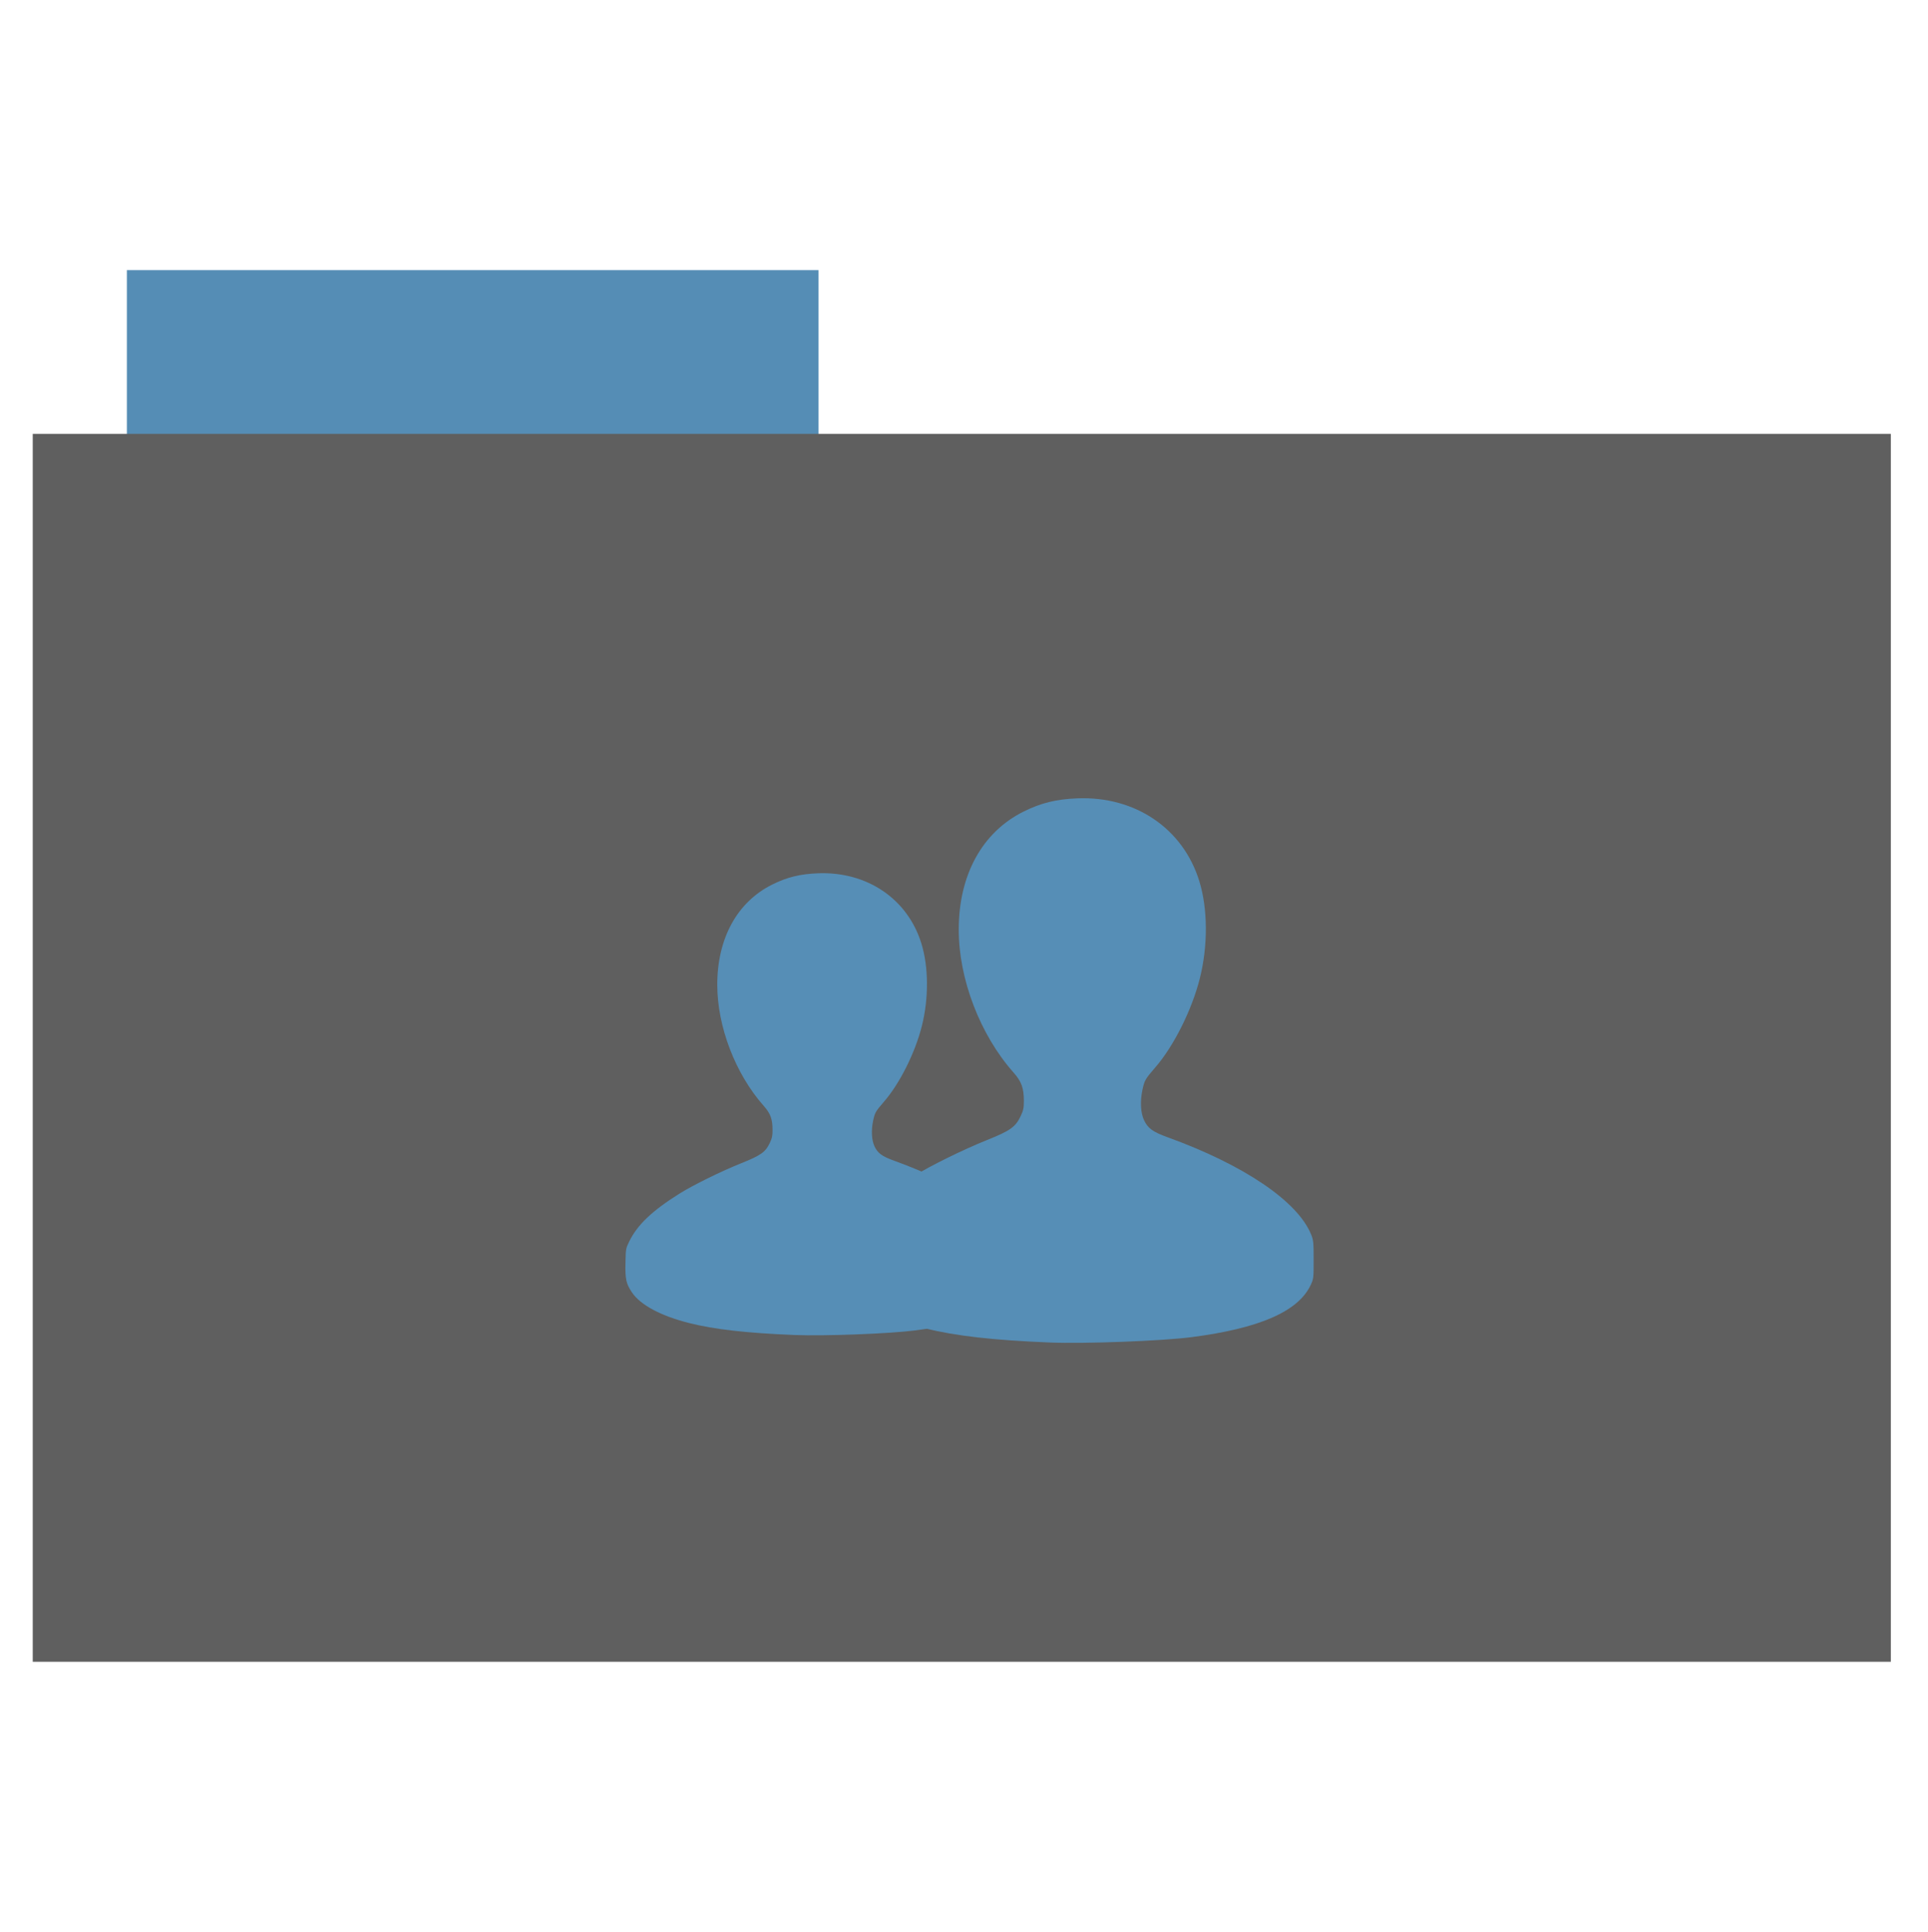<?xml version="1.0" encoding="UTF-8" standalone="no"?>
<!-- Created with Inkscape (http://www.inkscape.org/) -->

<svg
   xmlns:dc="http://purl.org/dc/elements/1.1/"
   xmlns:cc="http://creativecommons.org/ns#"
   xmlns:rdf="http://www.w3.org/1999/02/22-rdf-syntax-ns#"
   xmlns:svg="http://www.w3.org/2000/svg"
   xmlns="http://www.w3.org/2000/svg"
   xmlns:sodipodi="http://sodipodi.sourceforge.net/DTD/sodipodi-0.dtd"
   xmlns:inkscape="http://www.inkscape.org/namespaces/inkscape"
   id="svg2"
   version="1.1"
   inkscape:version="0.48.5 r10040"
   width="512"
   height="513"
   sodipodi:docname="folder-public.svg">
  <defs
     id="defs6" />
  <sodipodi:namedview
     pagecolor="#ffffff"
     bordercolor="#666666"
     borderopacity="1"
     objecttolerance="10"
     gridtolerance="10"
     guidetolerance="10"
     inkscape:pageopacity="0"
     inkscape:pageshadow="2"
     inkscape:window-width="640"
     inkscape:window-height="480"
     id="namedview4"
     showgrid="false"
     inkscape:zoom="0.65059337"
     inkscape:cx="262.86187"
     inkscape:cy="244.19443"
     inkscape:window-x="559"
     inkscape:window-y="172"
     inkscape:window-maximized="0"
     inkscape:current-layer="svg2"
     showguides="true"
     inkscape:guide-bbox="true">
    <sodipodi:guide
       orientation="0,1"
       position="176.762,158.317"
       id="guide3790" />
    <sodipodi:guide
       orientation="0,1"
       position="230.559,312.023"
       id="guide3792" />
    <sodipodi:guide
       orientation="1,0"
       position="189.058,328.93"
       id="guide3794" />
    <sodipodi:guide
       orientation="1,0"
       position="318.171,408.858"
       id="guide3796" />
  </sodipodi:namedview>
  <rect
     style="fill:#558db5;fill-rule:evenodd;stroke:#000000;stroke-width:0;stroke-linecap:butt;stroke-linejoin:miter;stroke-opacity:0;stroke-miterlimit:4;stroke-dasharray:none;fill-opacity:1"
     id="rect2984"
     width="183.68"
     height="44.561"
     x="33.693"
     y="71.733" />
  <rect
     style="fill:#5f5f5f;fill-rule:evenodd;stroke:#000000;stroke-width:0;stroke-linecap:butt;stroke-linejoin:miter;stroke-opacity:1;stroke-miterlimit:4;stroke-dasharray:none;fill-opacity:1"
     id="rect2982"
     width="493.436"
     height="326.059"
     x="8.695"
     y="115.208" />
  <path
     inkscape:connector-curvature="0"
     id="path3146"
     d="m 278.774,356.49 c -14.959,-0.605 -25.083,-1.75 -32.907,-3.724 -8.957,-2.259 -15.348,-5.681 -17.986,-9.631 -1.823,-2.73 -2.129,-4.142 -2.014,-9.299 0.097,-4.342 0.104,-4.386 1.135,-6.53 2.52,-5.242 7.174,-9.685 15.798,-15.083 4.264,-2.669 13.024,-6.978 19.282,-9.485 6.225,-2.494 7.614,-3.485 8.983,-6.409 0.69,-1.475 0.834,-2.16 0.834,-3.961 0,-3.443 -0.631,-5.184 -2.739,-7.558 -8.875,-9.996 -14.561,-24.813 -14.561,-37.946 0,-14.53 6.232,-25.887 17.199,-31.344 4.633,-2.305 8.704,-3.308 14.314,-3.527 15.368,-0.6 28.039,7.991 32.363,21.944 2.282,7.36 2.337,17.209 0.146,25.883 -2.128,8.424 -6.935,18.009 -11.886,23.7 -2.587,2.974 -2.832,3.406 -3.362,5.933 -0.635,3.025 -0.467,6.078 0.439,8.006 1.01,2.148 2.334,3.111 6.201,4.509 20.285,7.333 34.613,17.036 38.17,25.847 0.608,1.506 0.666,2.089 0.667,6.686 2.7e-4,4.889 -0.019,5.086 -0.788,6.72 -3.284,7.011 -13.59,11.521 -31.637,13.846 -7.951,1.024 -28.396,1.797 -37.652,1.423 z"
     style="fill:#568eb6;fill-opacity:1" />
  <path
     inkscape:connector-curvature="0"
     id="path3146-1"
     d="m 210.991,354.497 c -12.693,-0.513 -21.283,-1.485 -27.922,-3.159 -7.6,-1.917 -13.023,-4.82 -15.261,-8.172 -1.547,-2.317 -1.806,-3.515 -1.709,-7.89 0.082,-3.685 0.088,-3.721 0.963,-5.54 2.138,-4.447 6.087,-8.218 13.404,-12.798 3.618,-2.265 11.051,-5.921 16.361,-8.048 5.282,-2.116 6.46,-2.957 7.621,-5.438 0.586,-1.251 0.708,-1.833 0.708,-3.361 0,-2.921 -0.535,-4.398 -2.324,-6.413 -7.53,-8.482 -12.354,-21.054 -12.354,-32.196 0,-12.329 5.288,-21.965 14.593,-26.595 3.931,-1.956 7.385,-2.807 12.146,-2.993 13.039,-0.509 23.79,6.781 27.46,18.619 1.936,6.245 1.983,14.602 0.123,21.961 -1.806,7.147 -5.884,15.28 -10.085,20.11 -2.195,2.523 -2.403,2.89 -2.853,5.034 -0.538,2.566 -0.396,5.157 0.373,6.793 0.857,1.823 1.98,2.64 5.261,3.826 17.212,6.222 29.369,14.455 32.387,21.931 0.516,1.278 0.565,1.773 0.566,5.673 2.4e-4,4.148 -0.023,4.315 -0.669,5.702 -2.787,5.948 -11.531,9.775 -26.844,11.748 -6.746,0.869 -24.093,1.525 -31.947,1.207 z"
     style="fill:#568eb6;fill-opacity:1" />
</svg>
